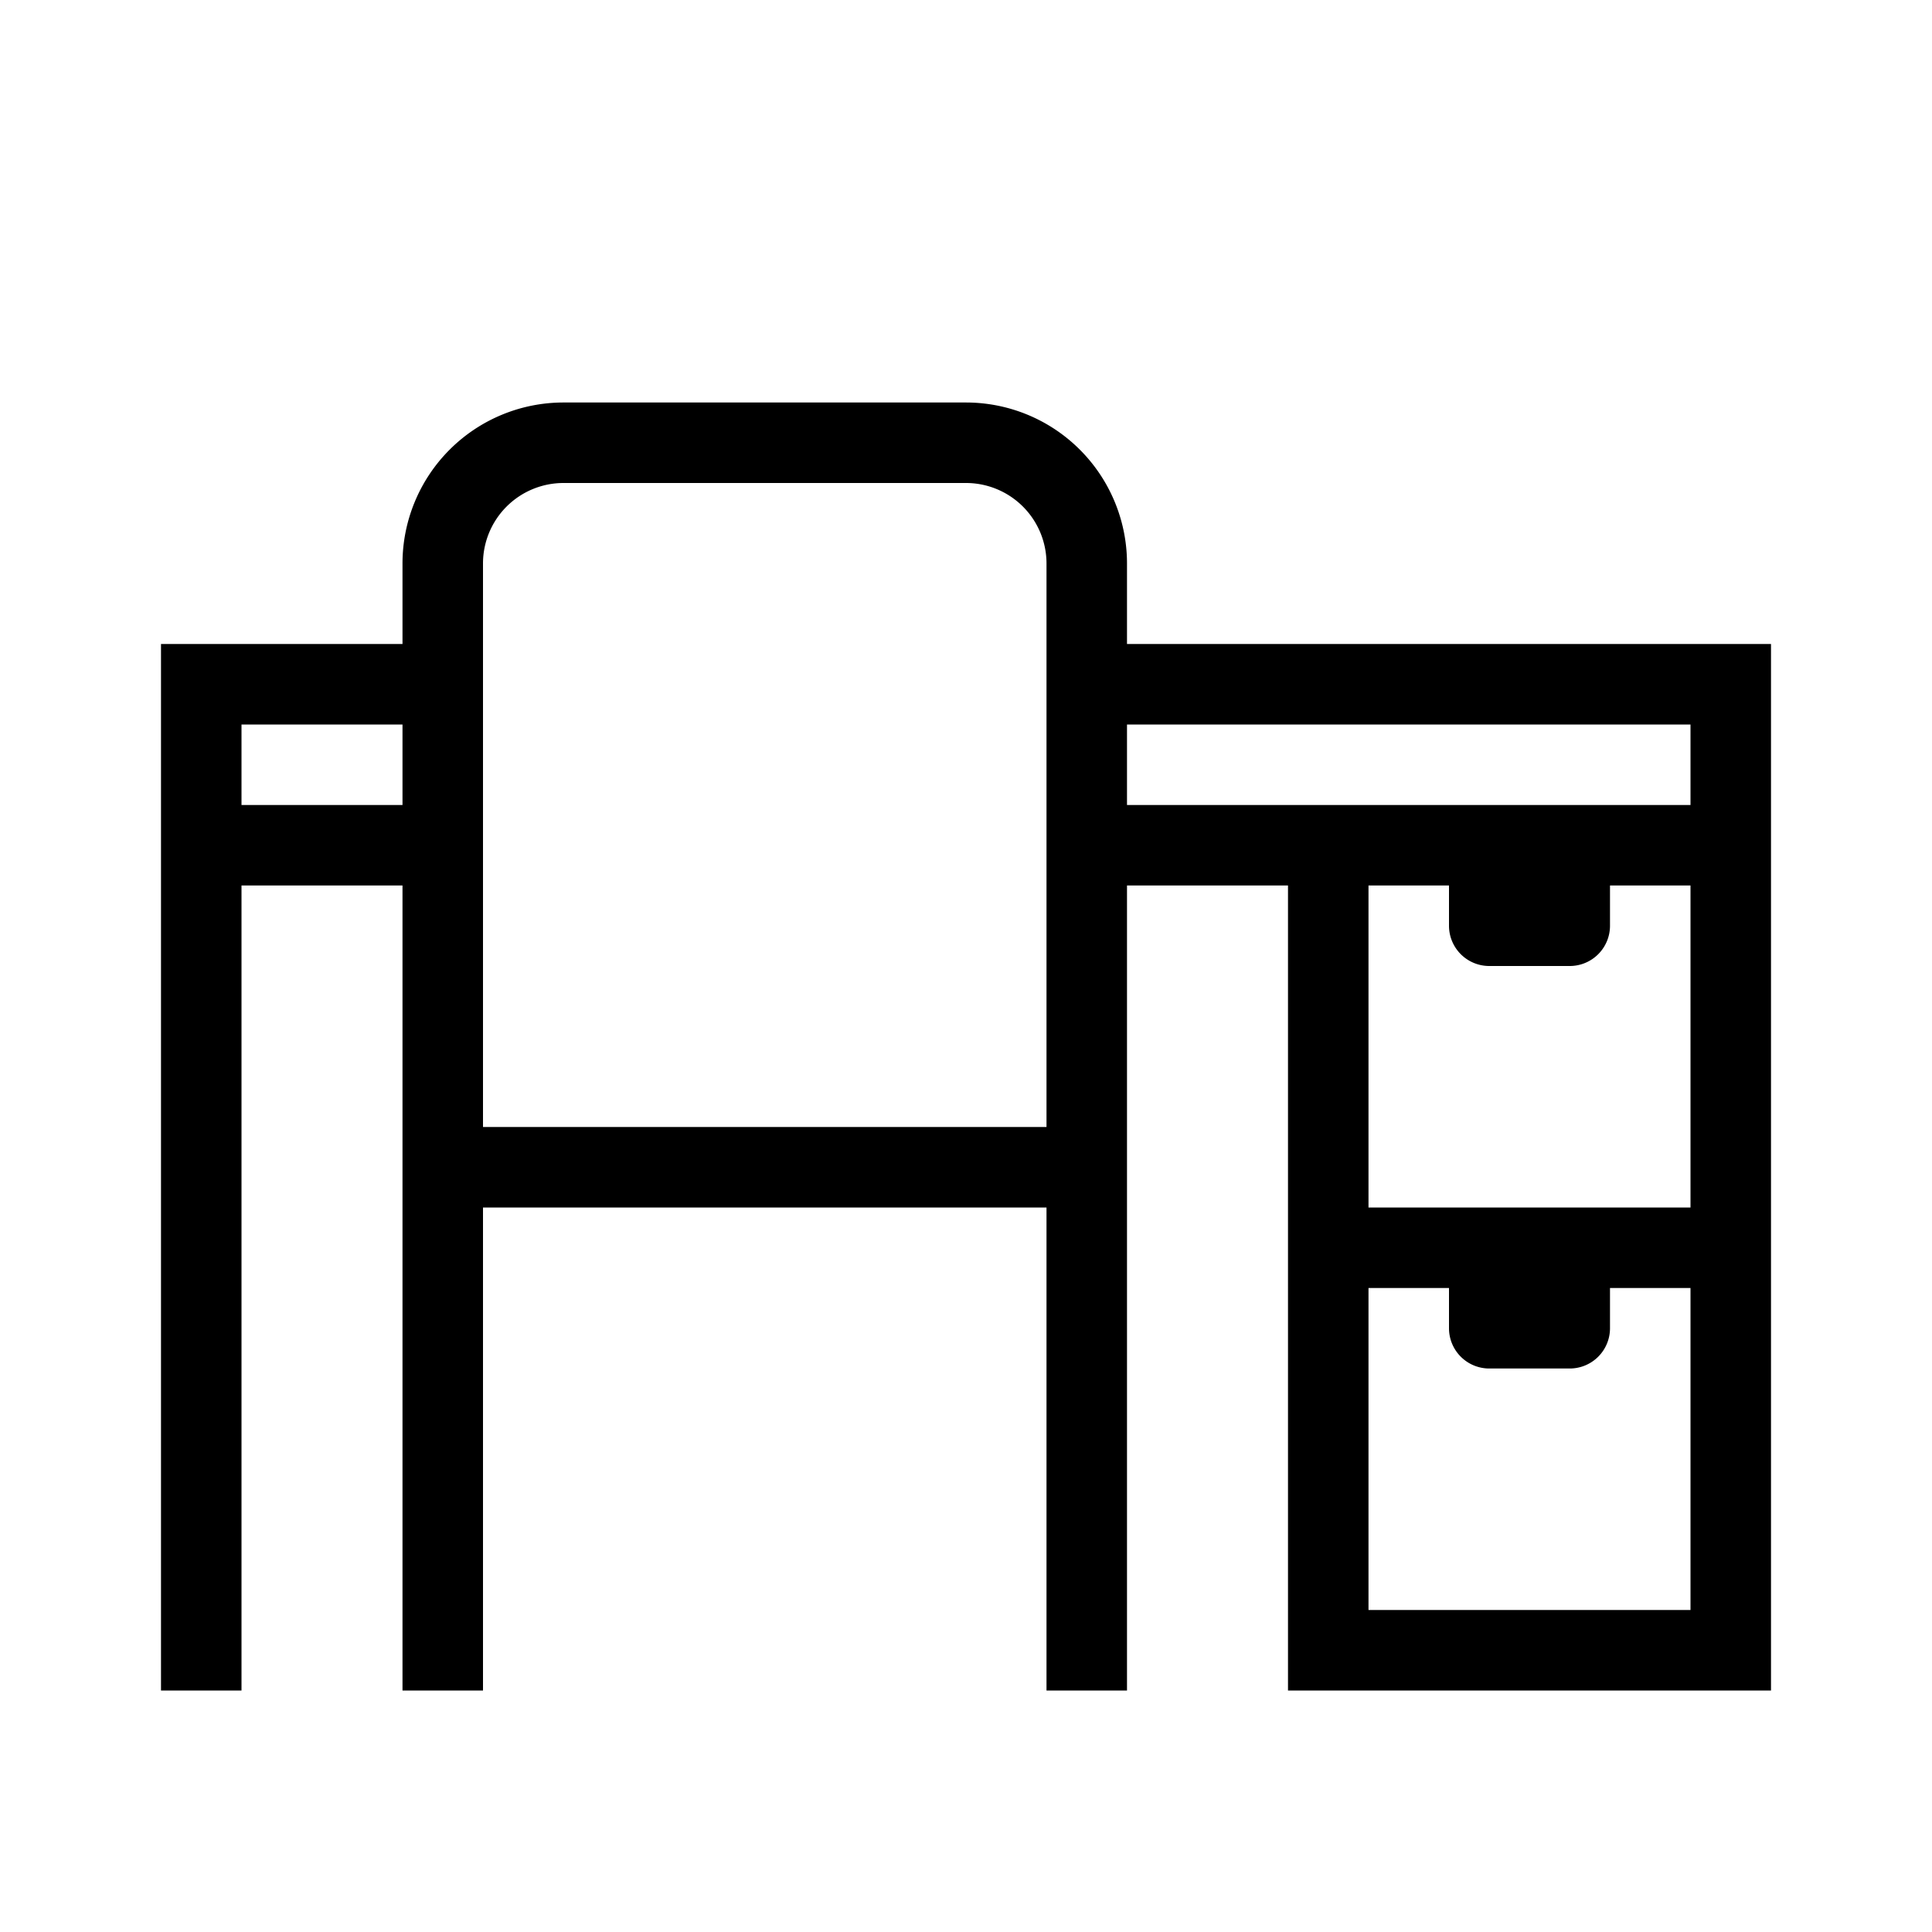 <svg id="Layer_1" data-name="Layer 1" xmlns="http://www.w3.org/2000/svg" viewBox="0 0 24 24"><title>iconoteka_workspace_r_s</title><path d="M14,8V7a2,2,0,0,0-2-2H7A2,2,0,0,0,5,7V8H2V21H3V11H5V21H6V15h7v6h1V11h2V21h6V8ZM3,10V9H5v1Zm3,4V7A1,1,0,0,1,7,6h5a1,1,0,0,1,1,1v7Zm15,6H17V16h1v.5a.5.5,0,0,0,.5.5h1a.5.5,0,0,0,.5-.5V16h1Zm0-5H17V11h1v.5a.5.5,0,0,0,.5.5h1a.5.5,0,0,0,.5-.5V11h1Zm-7-5V9h7v1Z"/></svg>